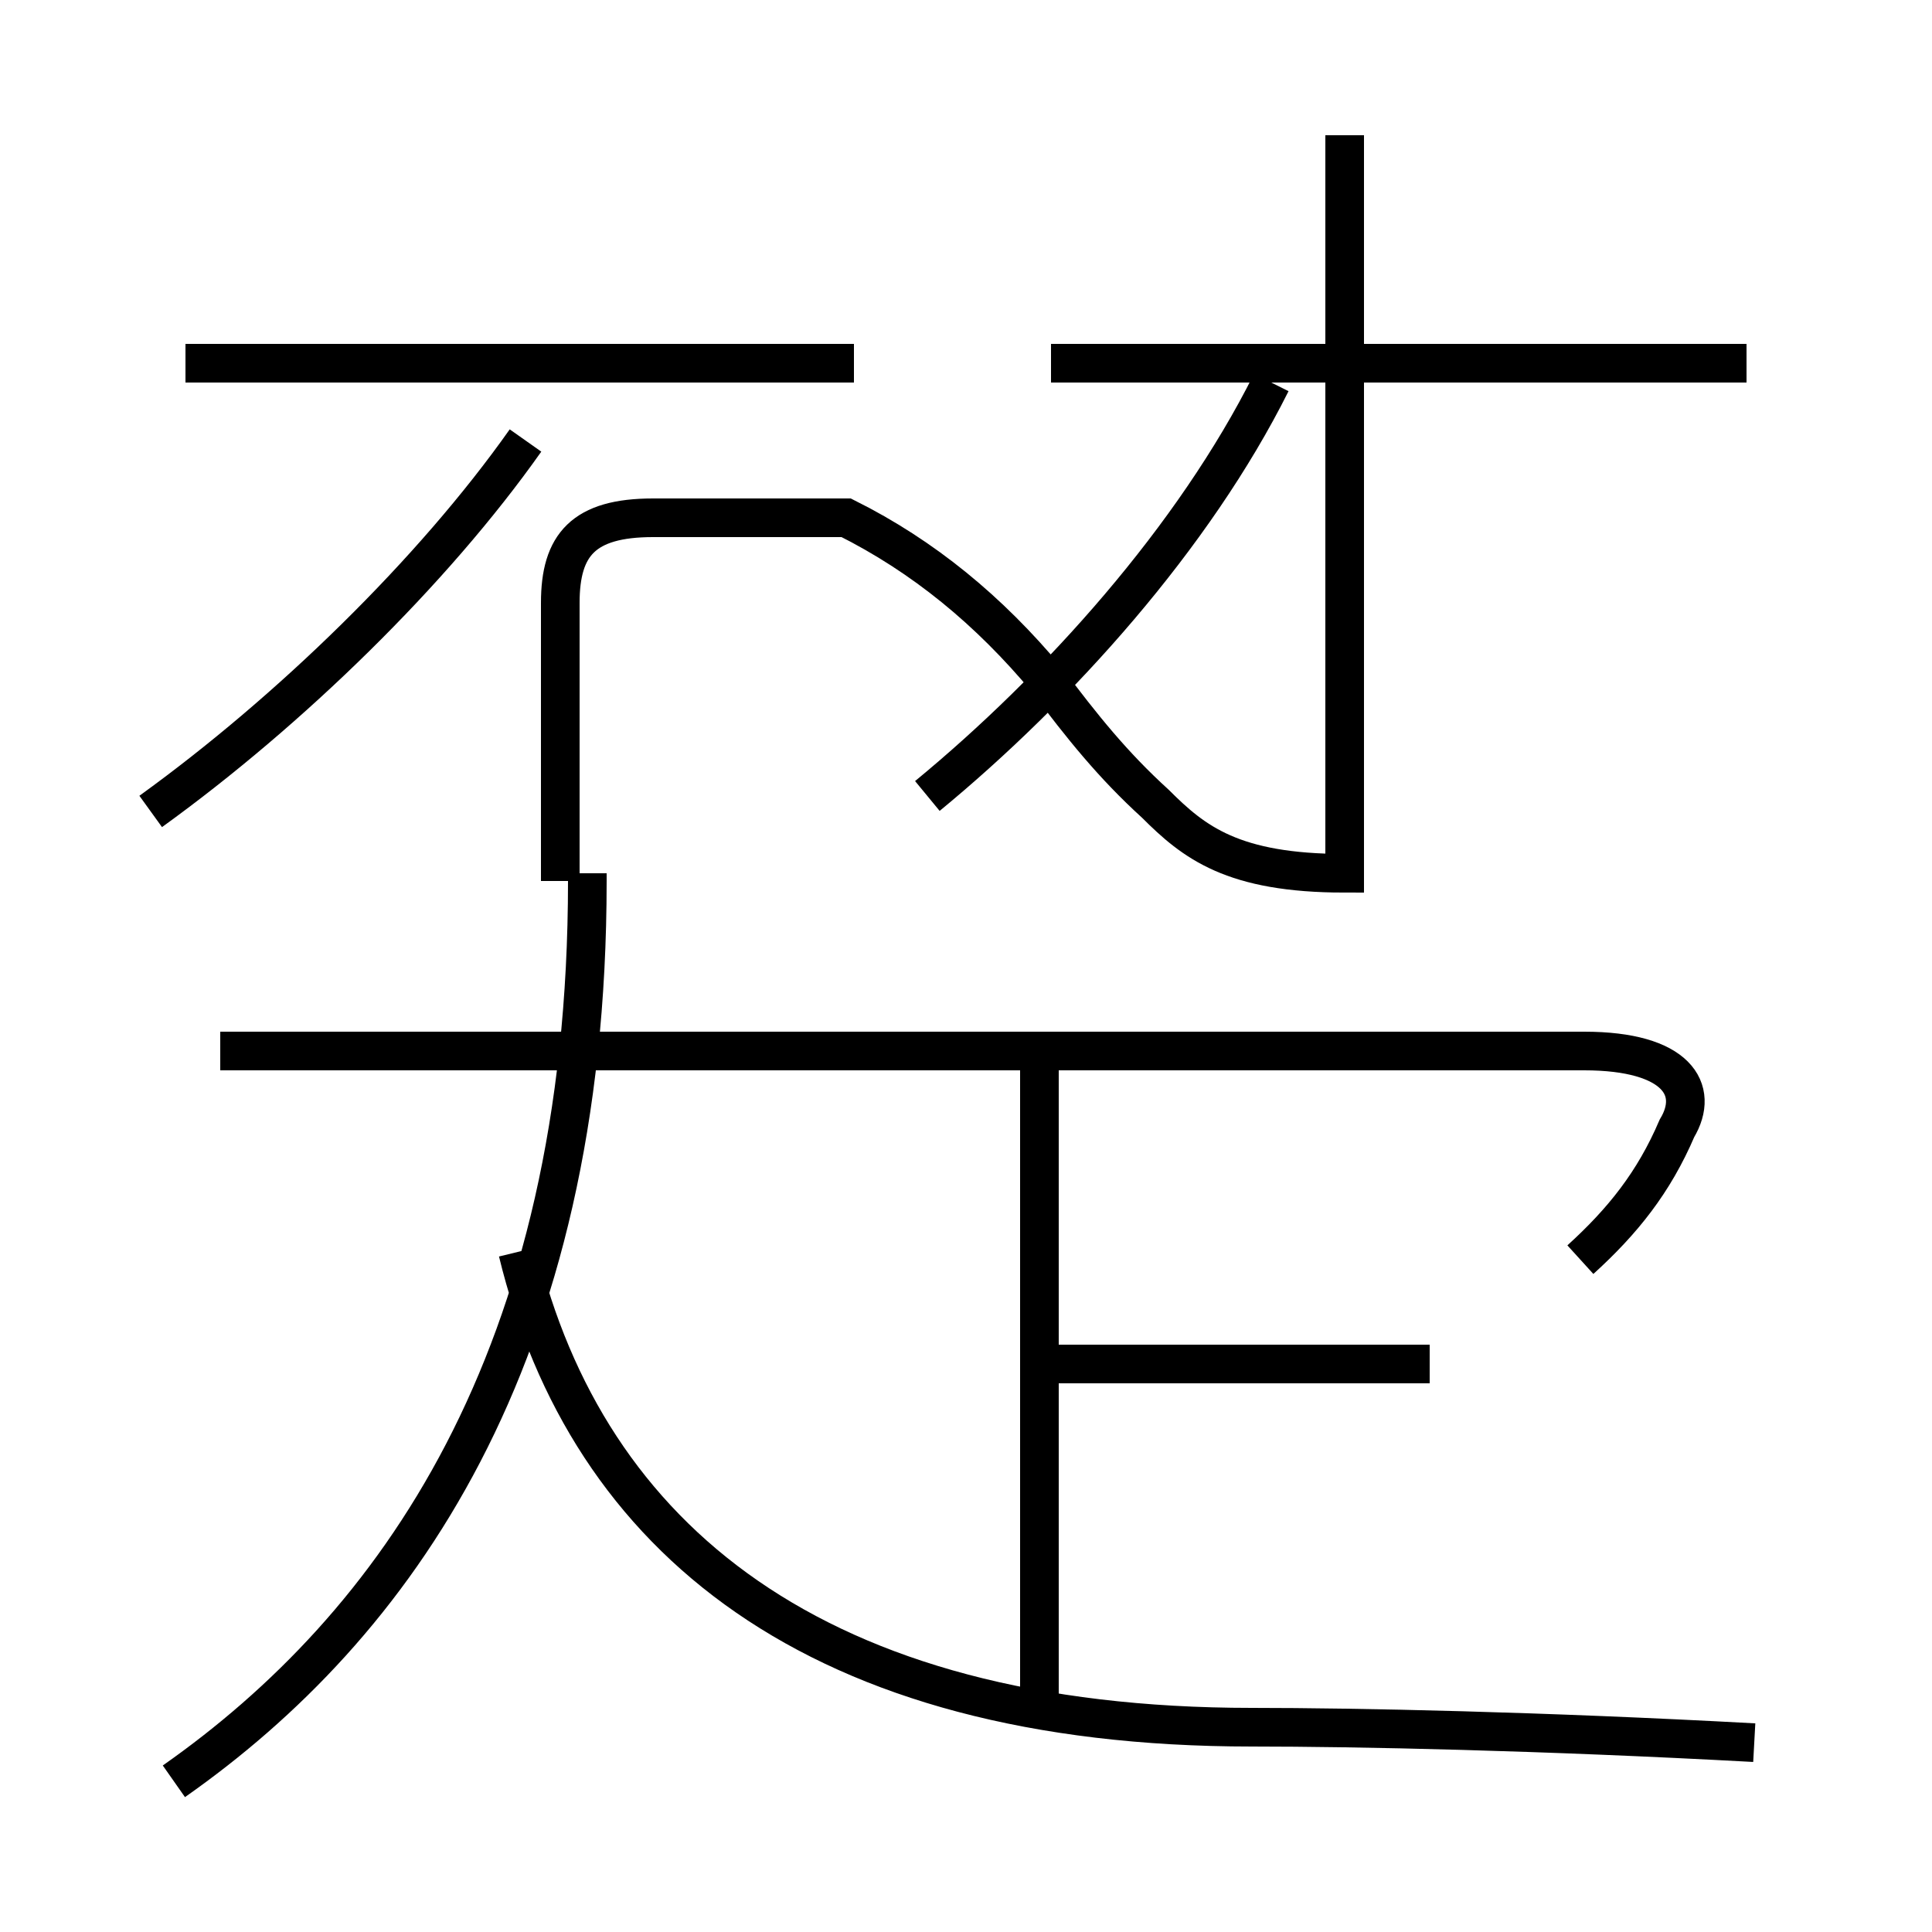 <?xml version='1.0' encoding='utf8'?>
<svg viewBox="0.0 -44.0 50.0 50.0" version="1.1" xmlns="http://www.w3.org/2000/svg">
<rect x="0.0" y="-44.0" width="50.0" height="50.0" fill="#808080" stroke="none"/>
<rect x="-1000" y="-1000" width="2000" height="2000" stroke="white" fill="white"/>
<g style="fill:none; stroke:#000000;  stroke-width:1">
<path d="M 4.5 -2.1 C 10.2 1.9 15.2 8.8 15.2 21.2 L 15.2 21.4 M 45.4 -1.1 C 39.9 -0.8 35.1 -0.7 32.4 -0.7 C 21.1 -0.7 15.2 4.2 13.4 11.6 M 26.9 -0.1 L 26.9 16.9 M 37.0 8.7 L 26.9 8.7 M 40.9 11.4 C 42.0 12.4 42.8 13.4 43.4 14.8 C 44.0 15.8 43.4 16.8 41.0 16.8 L 5.7 16.8 M 24.0 23.4 C 27.4 26.2 30.9 30.1 32.9 34.1 M 34.8 21.4 L 34.8 40.5 M 45.2 34.6 L 27.2 34.6 M 3.9 23.0 C 7.5 25.6 11.2 29.2 13.6 32.6 M 14.5 21.2 L 14.5 28.4 C 14.5 29.9 15.1 30.6 16.9 30.6 L 21.9 30.6 C 23.9 29.6 25.6 28.2 27.1 26.4 C 28.0 25.2 28.8 24.2 29.9 23.2 C 30.9 22.2 31.9 21.4 34.8 21.4 L 34.8 40.5 M 4.8 34.6 L 22.1 34.6" transform="scale(1, -1)" />
</g>
</svg>